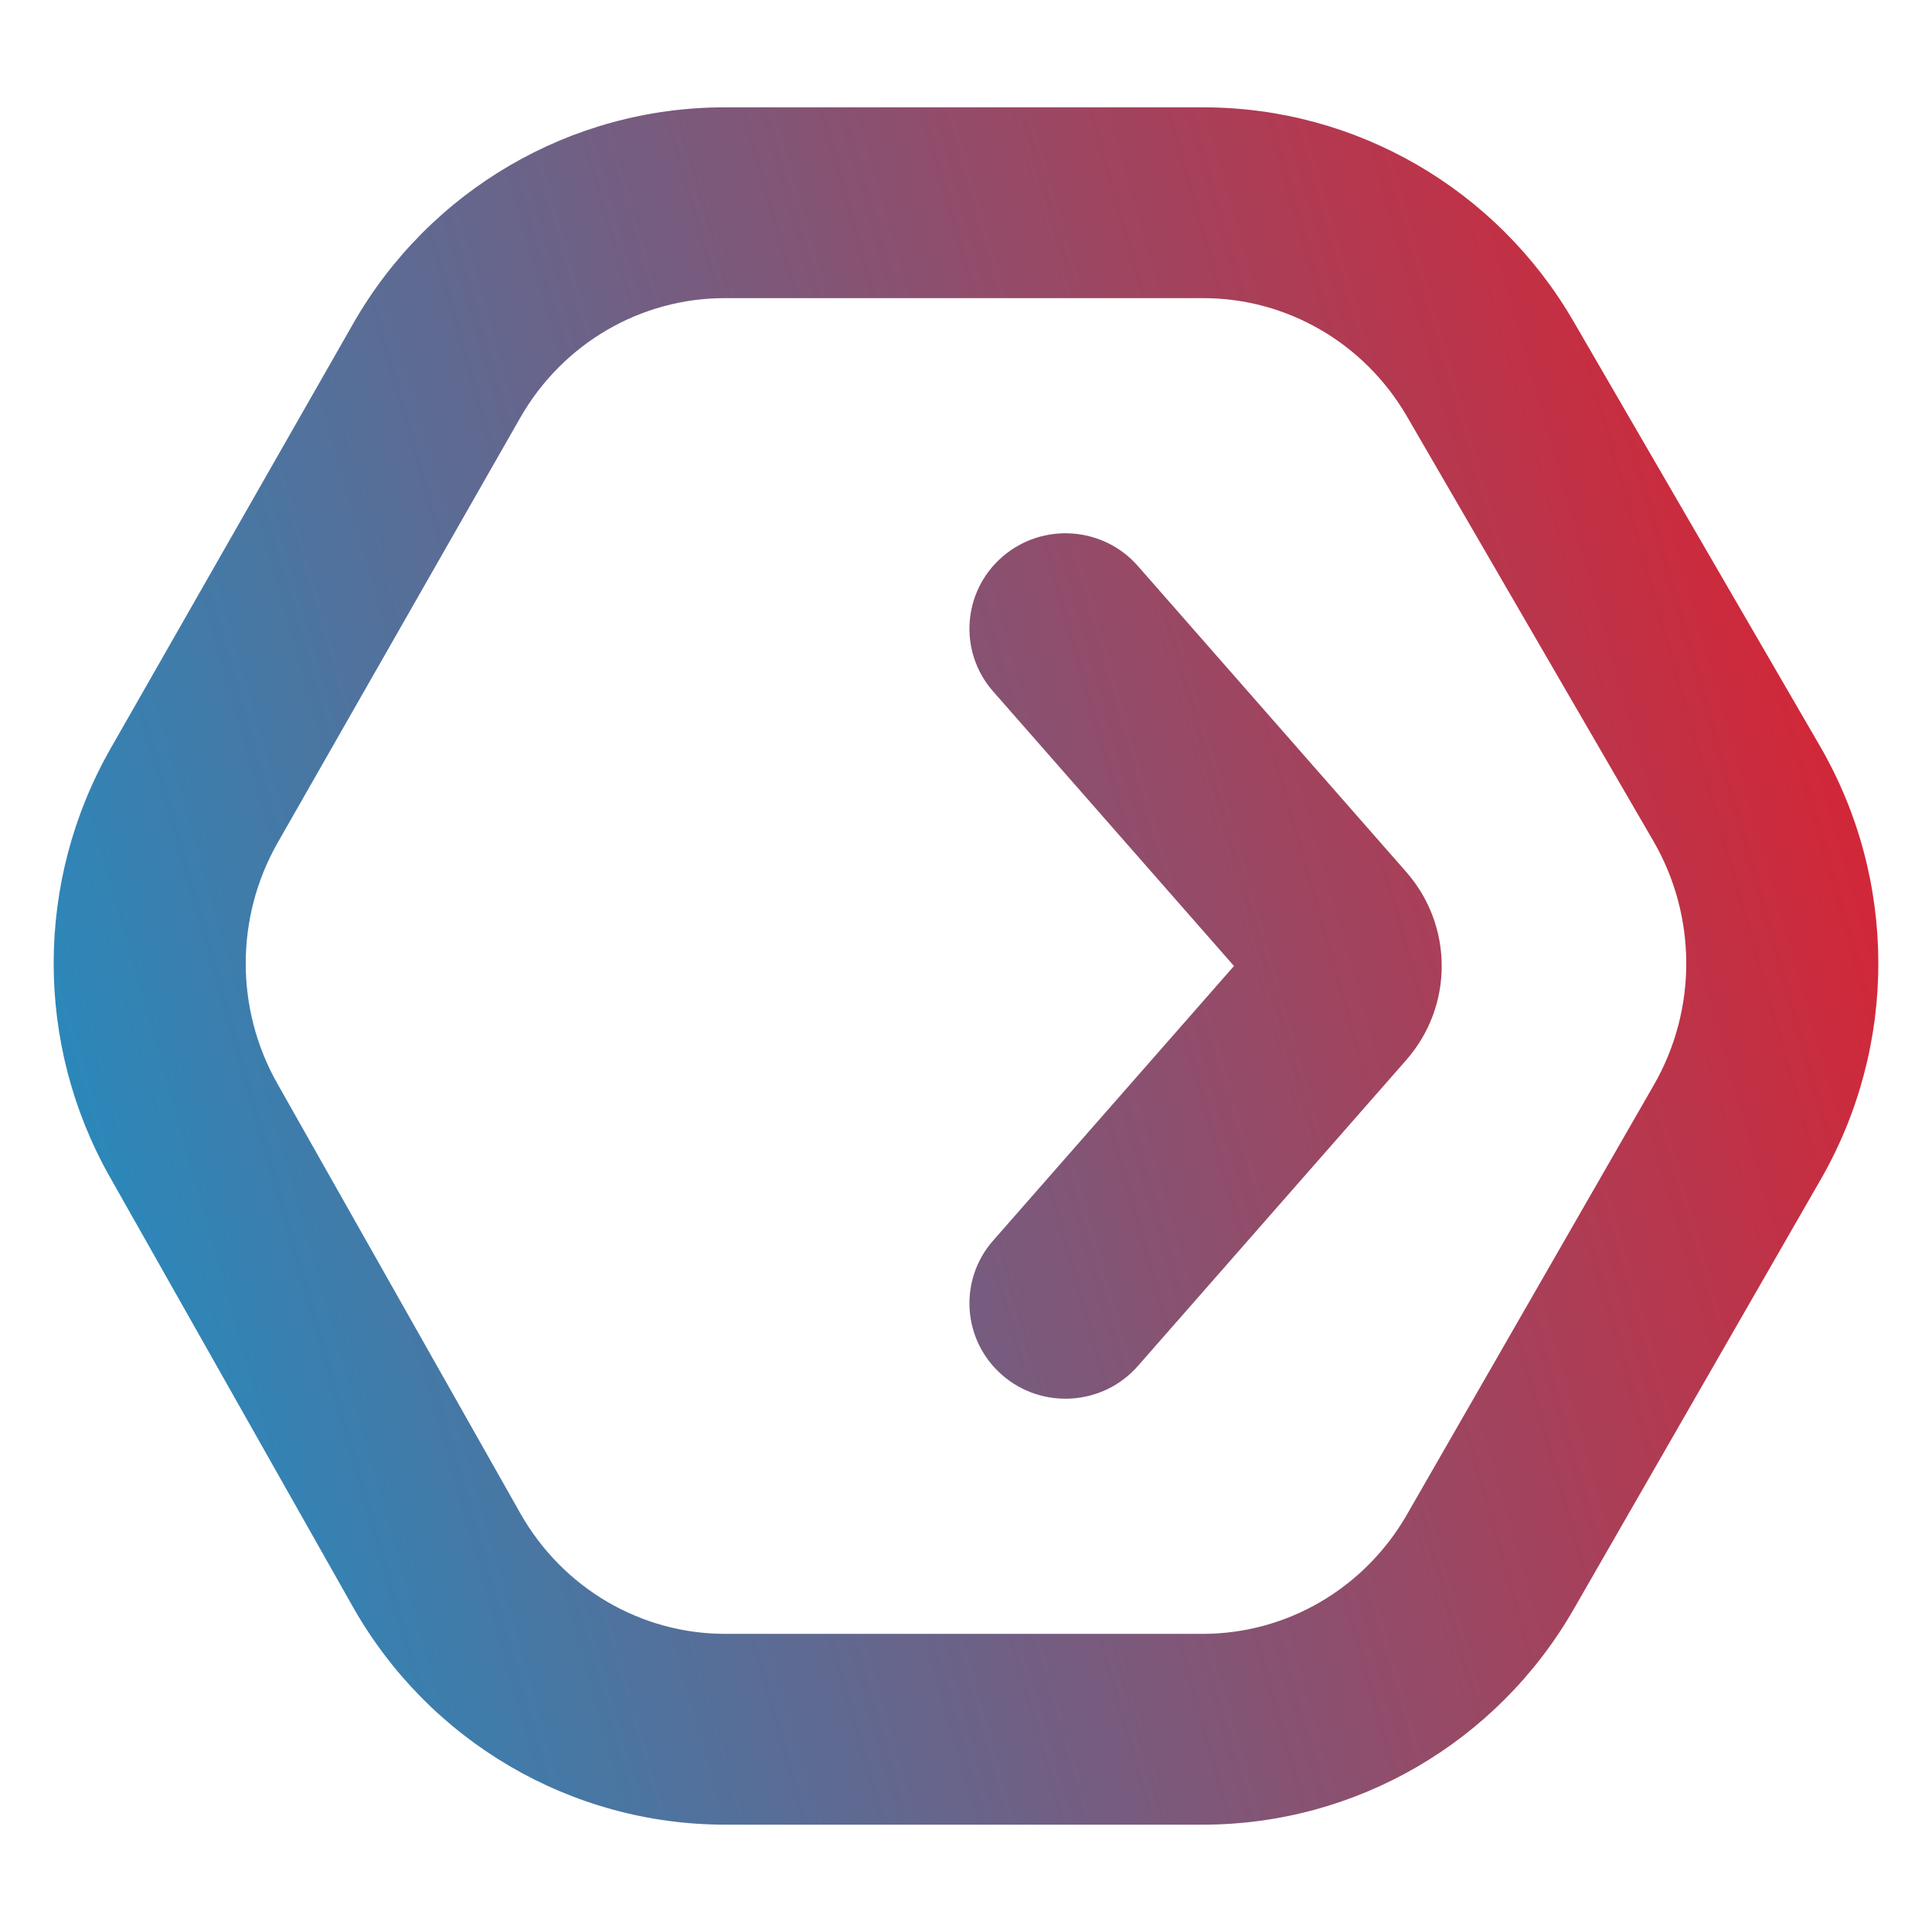<svg width="72" height="72" viewBox="0 0 72 72" fill="none" xmlns="http://www.w3.org/2000/svg">
<path fill-rule="evenodd" clip-rule="evenodd" d="M27.001 4C21.265 4 15.996 7.094 13.159 12.065L4.123 27.893C1.304 32.833 1.292 38.905 4.091 43.856L13.149 59.878C15.978 64.881 21.265 68 27.024 68H44.825C50.544 68 55.799 64.925 58.643 59.977L67.853 43.956C70.728 38.954 70.715 32.784 67.819 27.794L58.633 11.965L56.07 13.433L58.633 11.965C55.781 7.05 50.543 4 44.848 4H27.001ZM19.385 15.573C20.972 12.793 23.884 11.111 27.001 11.111H44.848C47.943 11.111 50.837 12.769 52.432 15.517L61.618 31.346C63.243 34.146 63.251 37.622 61.637 40.429L52.428 56.451C50.837 59.217 47.933 60.889 44.825 60.889H27.024C23.894 60.889 20.972 59.194 19.39 56.395L10.331 40.373C8.76 37.594 8.767 34.173 10.35 31.401L19.385 15.573ZM42.405 21.093C41.107 19.613 38.846 19.459 37.356 20.749C35.866 22.039 35.71 24.285 37.009 25.765L45.987 36L37.009 46.235C35.71 47.715 35.866 49.961 37.356 51.251C38.846 52.541 41.107 52.387 42.405 50.907L52.407 39.504C54.169 37.496 54.169 34.504 52.407 32.496L42.405 21.093Z" fill="url(#paint0_linear_1071_710)"/>
<defs>
<linearGradient id="paint0_linear_1071_710" x1="-40.053" y1="0.444" x2="75.981" y2="-32.578" gradientUnits="userSpaceOnUse">
<stop offset="0.172" stop-color="#1495CC"/>
<stop offset="0.953" stop-color="#FF0D15"/>
</linearGradient>
</defs>
</svg>
